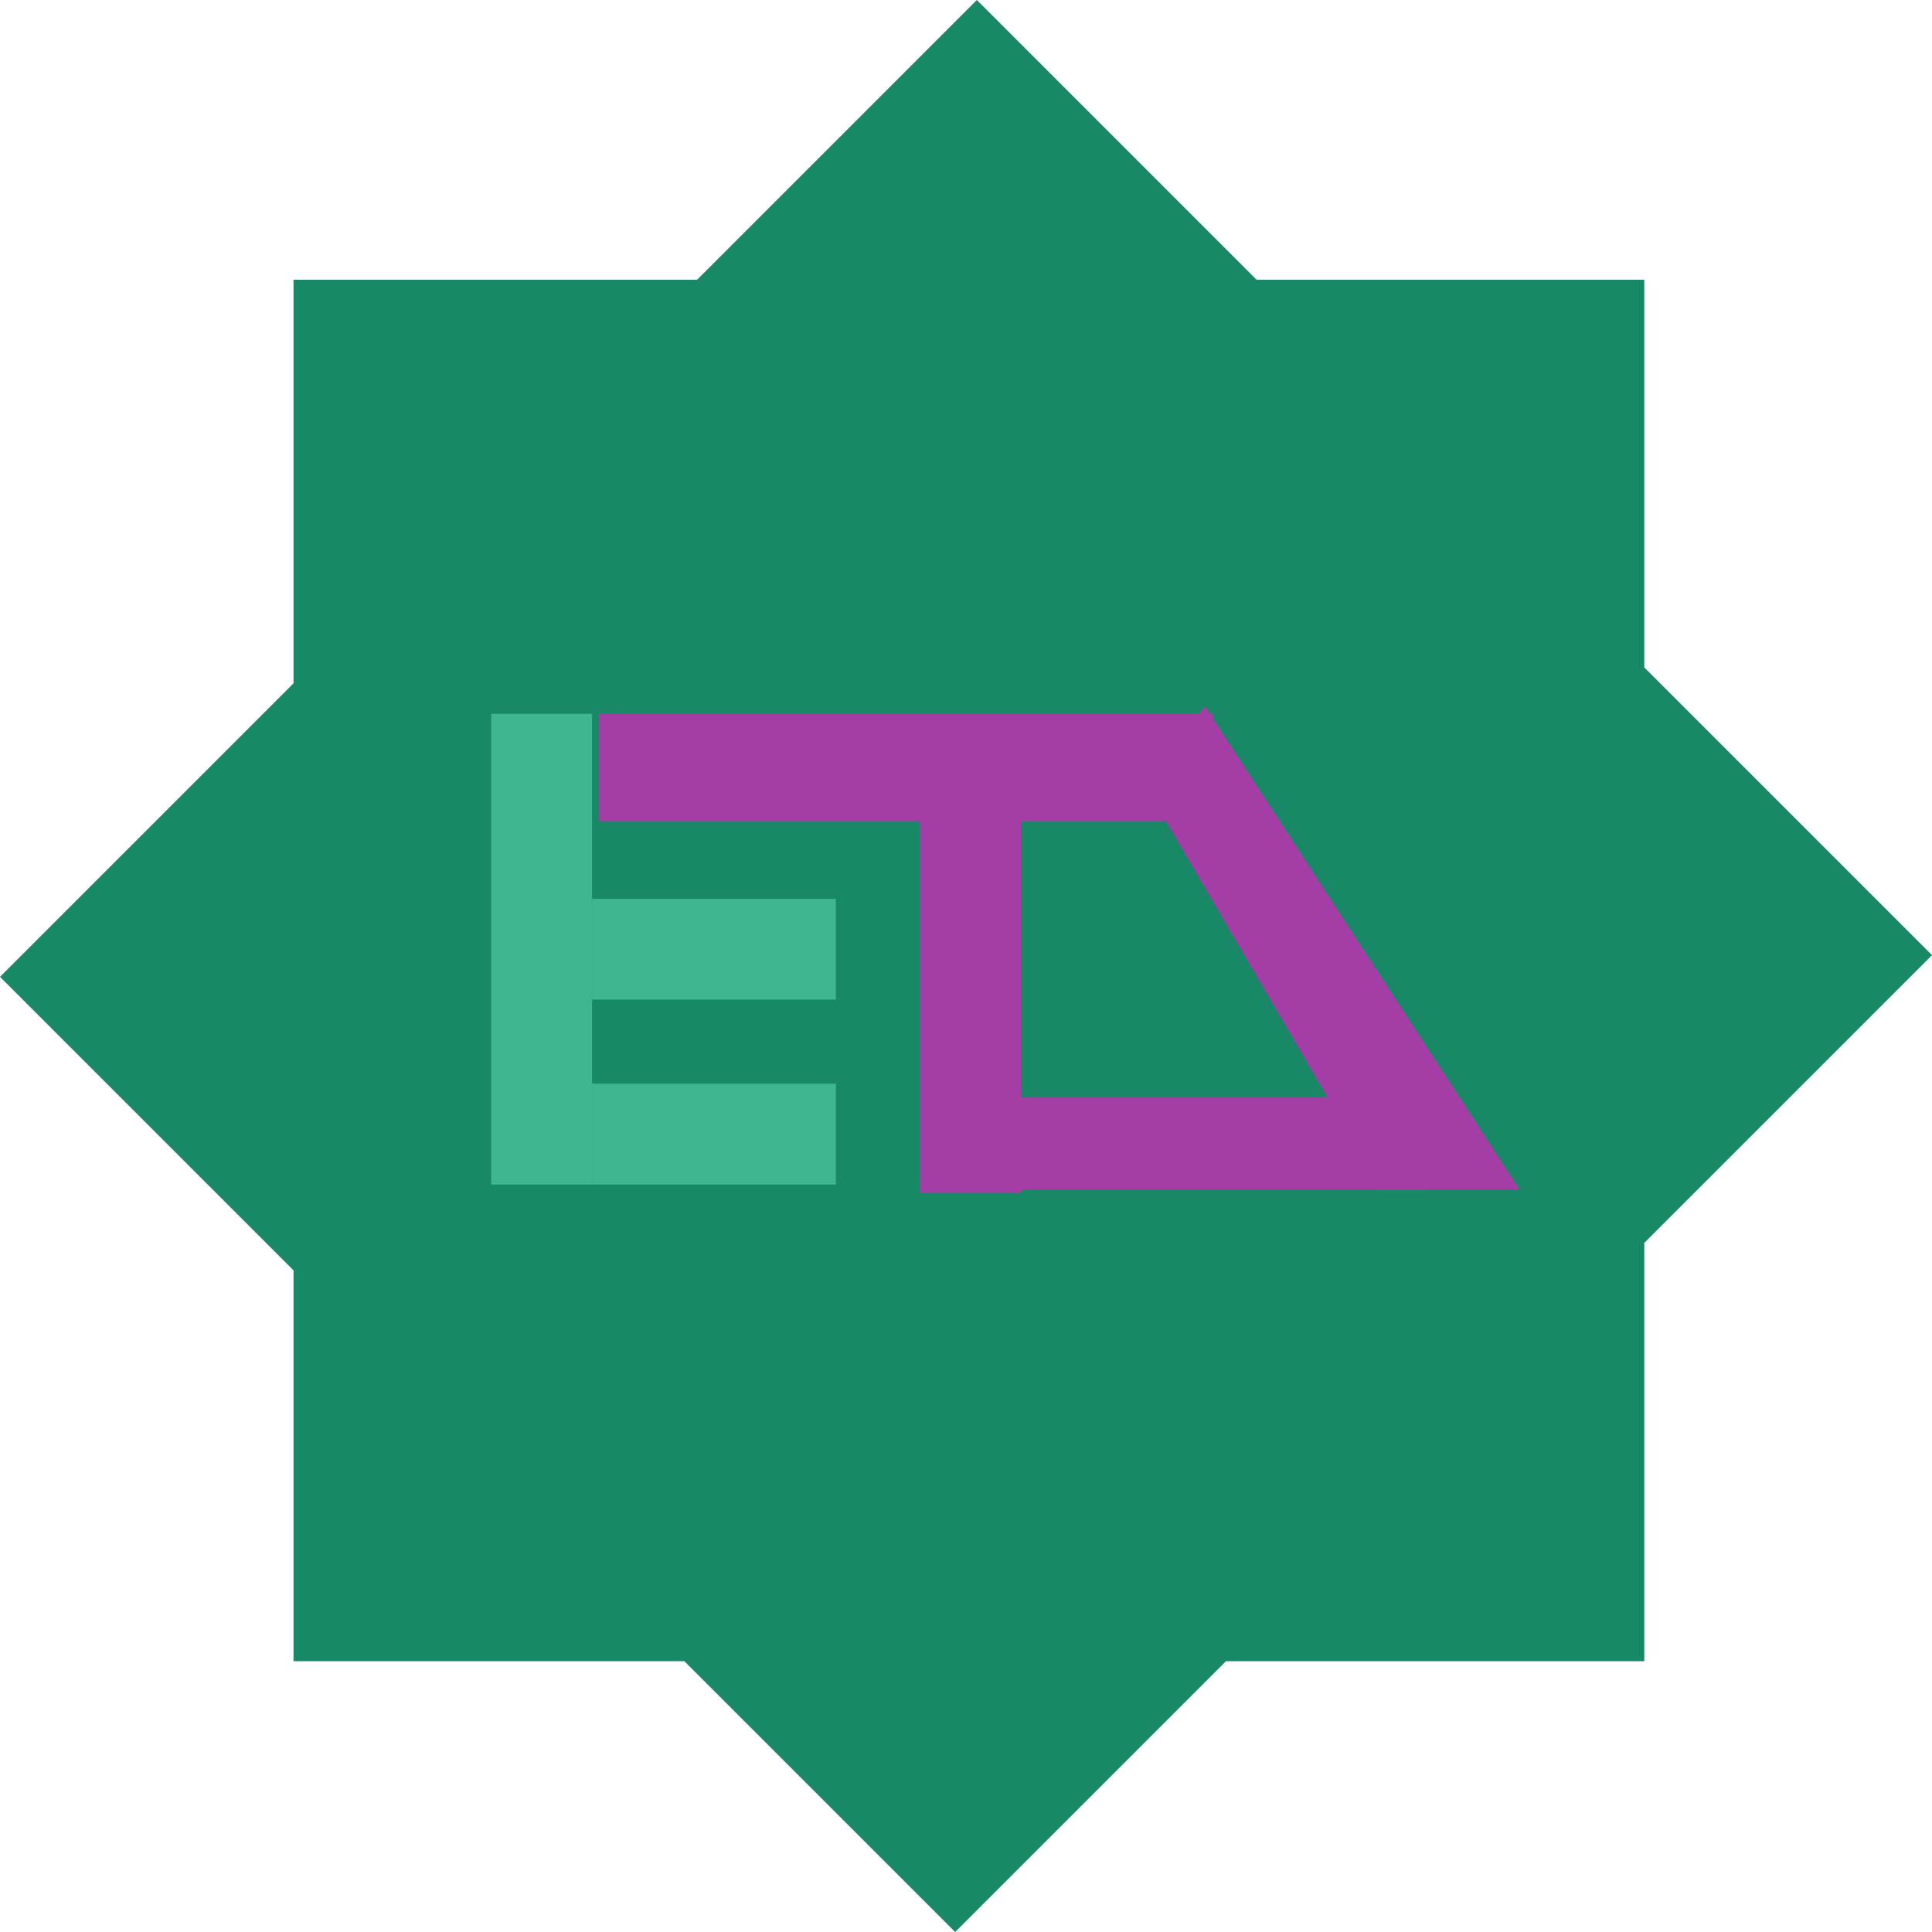 <svg width="60" height="60" viewBox="0 0 60 60" fill="none" xmlns="http://www.w3.org/2000/svg">
<path fillRule="evenodd" clipRule="evenodd" d="M49.065 10.688H11.115V49.591H49.065V10.688ZM11.115 8.688H9.115V10.688V49.591V51.591H11.115H49.065H51.065V49.591V10.688V8.688H49.065H11.115ZM57.172 29.663L30.337 2.828L2.828 30.337L29.663 57.172L57.172 29.663ZM31.751 1.414L30.337 0L28.923 1.414L1.414 28.923L0 30.337L1.414 31.751L28.249 58.586L29.663 60L31.077 58.586L58.586 31.077L60 29.663L58.586 28.249L31.751 1.414Z" fill="#198867"/>
<rect x="28.57" y="25.3" width="3.133" height="11.749" fill="#A43DA6"/>
<rect x="30.032" y="36.944" width="2.86" height="14.301" transform="rotate(-90 30.032 36.944)" fill="#A43DA6"/>
<path d="M35.514 24.312L37.421 21.928L47.193 36.944L42.903 36.944L35.514 24.312Z" fill="#A43DA6"/>
<rect x="18.591" y="25.503" width="3.337" height="19.068" transform="rotate(-90 18.591 25.503)" fill="#A43DA6"/>
<rect x="15.255" y="22.167" width="3.133" height="14.621" fill="#3DB691"/>
<rect x="18.388" y="31.044" width="3.133" height="7.572" transform="rotate(-90 18.388 31.044)" fill="#3DB691"/>
<rect x="18.388" y="36.788" width="3.133" height="7.572" transform="rotate(-90 18.388 36.788)" fill="#3DB691"/>
</svg>
